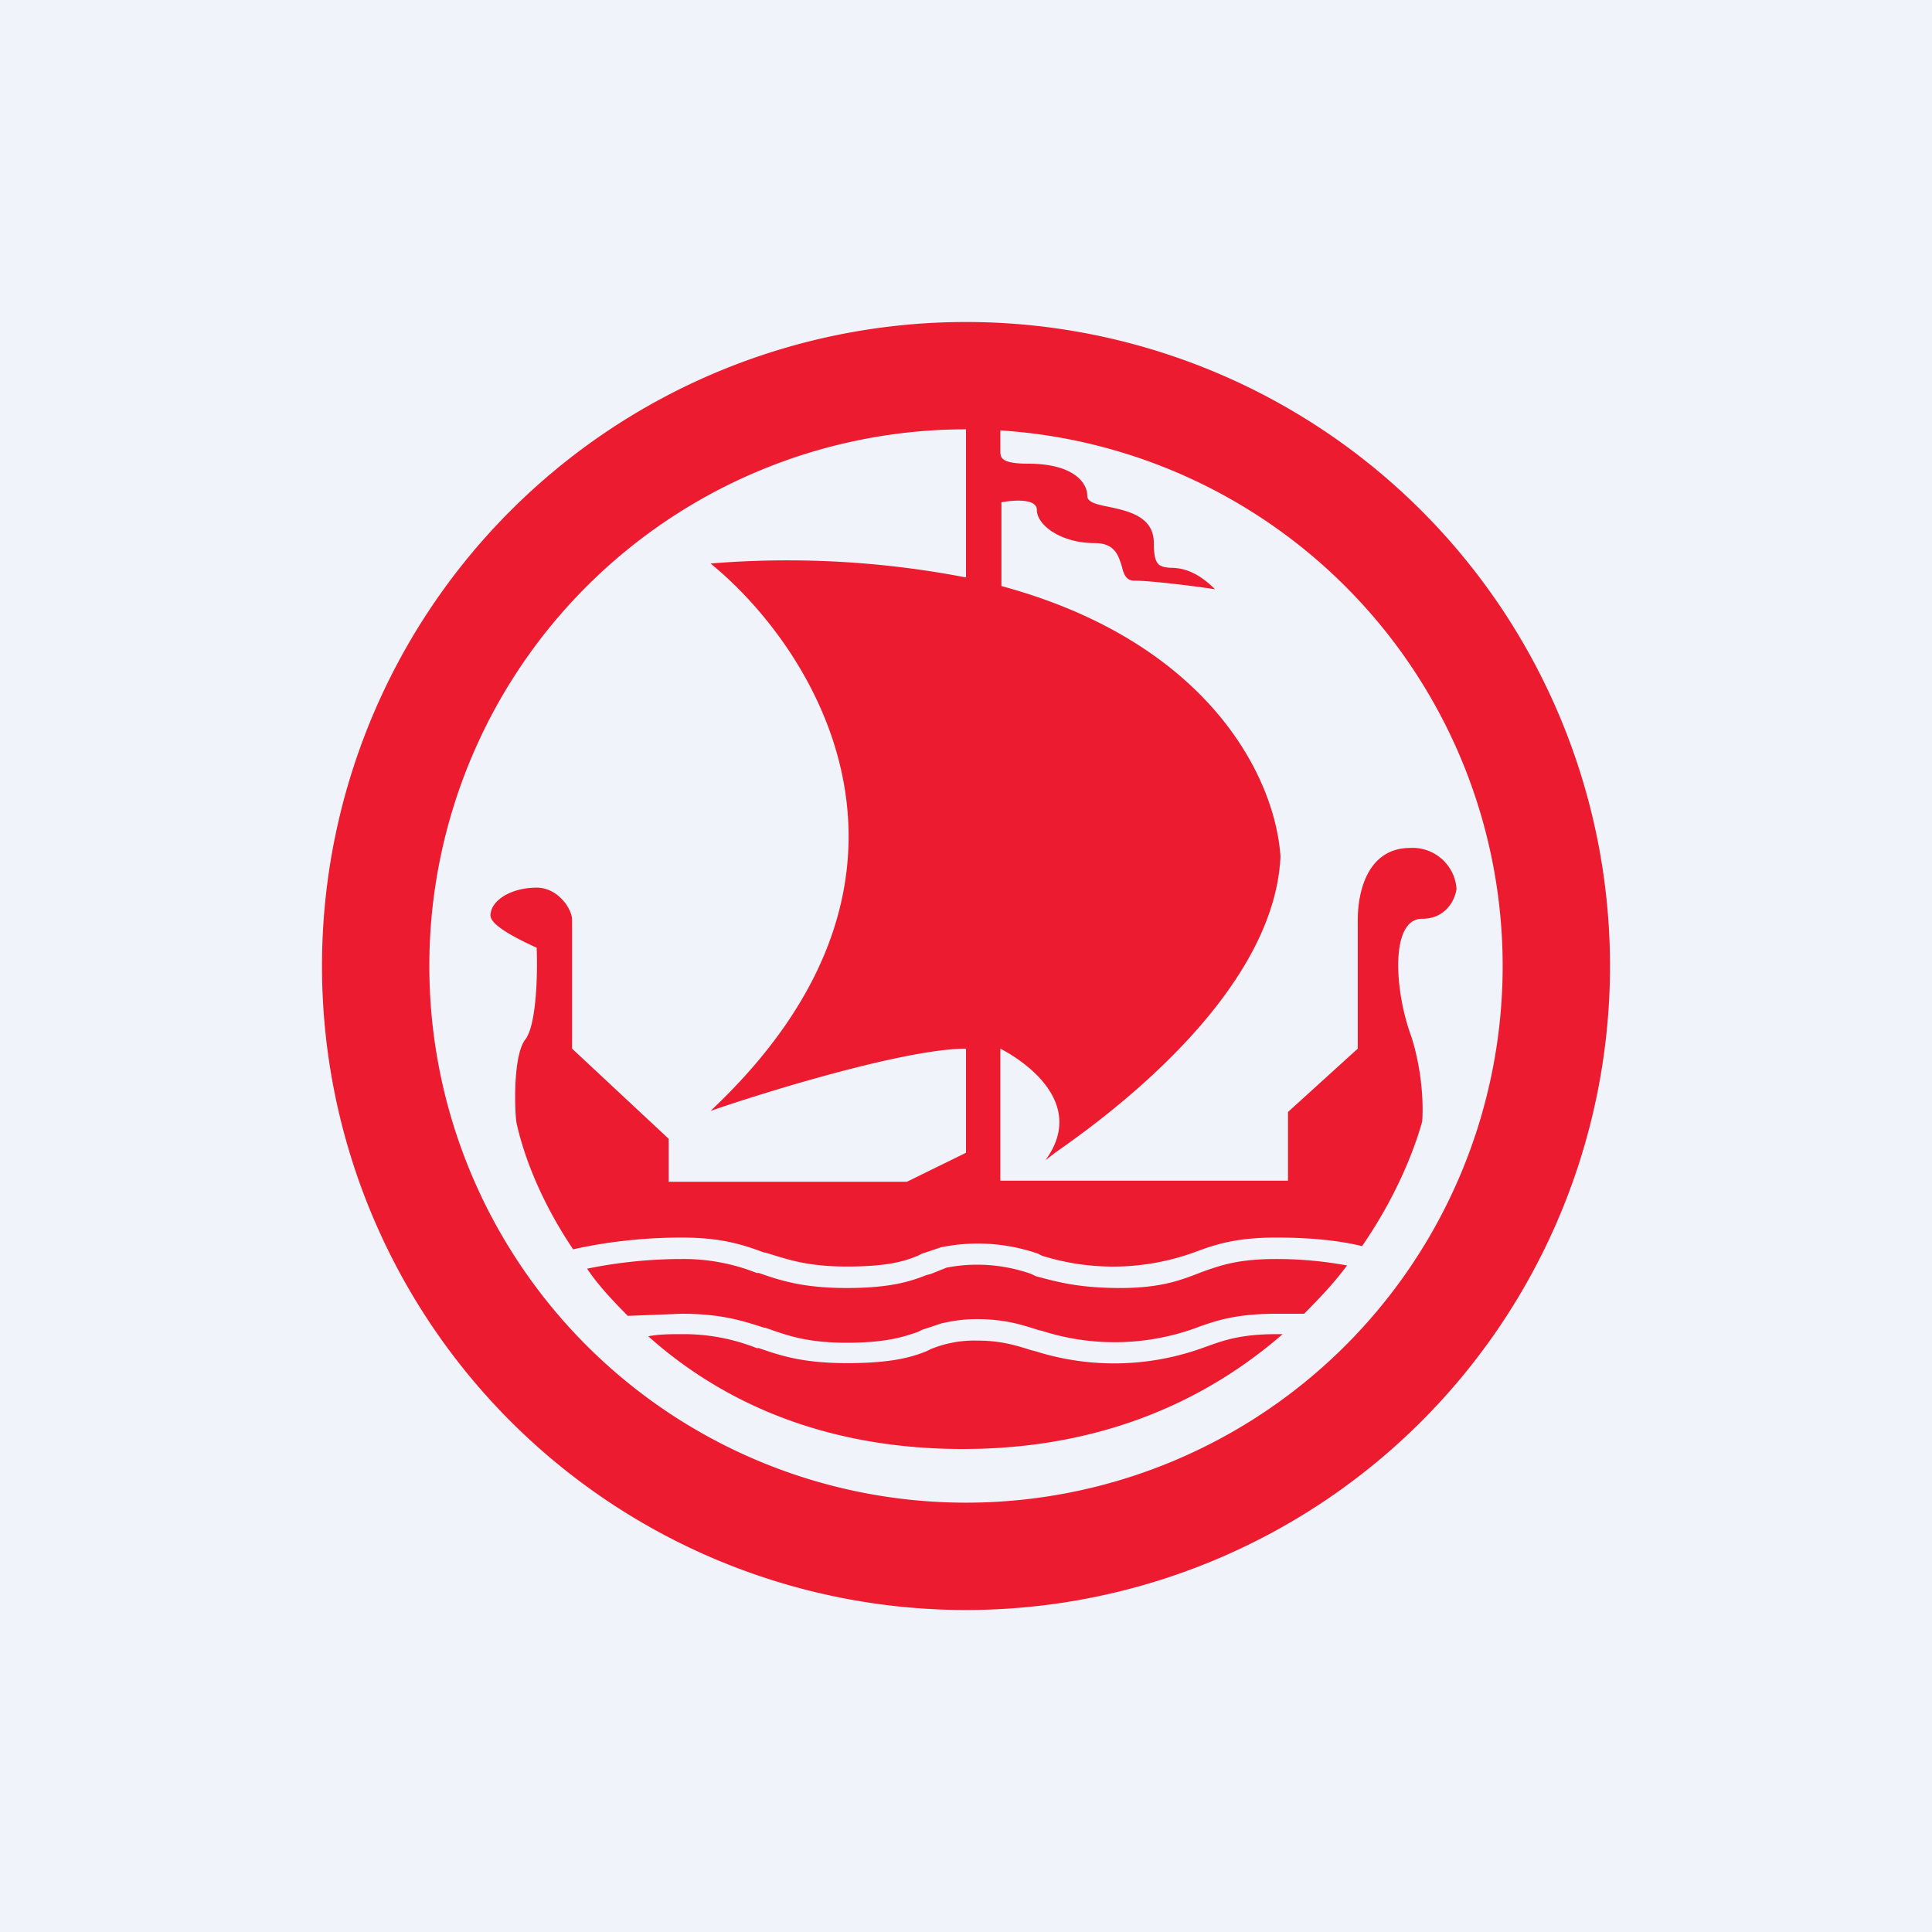 <!-- by TradingView --><svg width="18" height="18" viewBox="0 0 18 18" xmlns="http://www.w3.org/2000/svg"><path fill="#F0F3FA" d="M0 0h18v18H0z"/><path fill-rule="evenodd" d="M15 9A6 6 0 1 1 3 9a6 6 0 0 1 12 0Zm-1 0a5 5 0 1 1-5-5v1.38a8.77 8.77 0 0 0-2.38-.13c.97.79 2.33 2.91 0 5.1.55-.19 1.83-.58 2.38-.58v.97l-.55.27H6.23v-.4l-.9-.84v-1.2c0-.1-.13-.3-.33-.3-.24 0-.43.12-.43.26 0 .1.3.24.43.3.01.23 0 .73-.11.86-.1.14-.1.57-.08.76.07.33.24.76.53 1.19.26-.06.62-.11 1.01-.11.38 0 .58.07.77.14h.01c.2.06.38.13.76.13s.54-.05.66-.1l.04-.02.18-.06a1.71 1.71 0 0 1 .9.06l.04.02a2.22 2.22 0 0 0 1.41-.03c.19-.07.38-.14.77-.14.33 0 .6.03.8.08.29-.42.47-.84.56-1.16.01-.12.01-.44-.1-.79-.16-.43-.2-1.1.1-1.1.23 0 .31-.19.32-.28a.41.41 0 0 0-.43-.38c-.4 0-.49.41-.49.67v1.2l-.65.59V11H9.32V9.77c.25.13.8.52.42 1.04l.09-.07c.4-.28 2.04-1.44 2.1-2.76-.05-.75-.68-2-2.6-2.52v-.78c.1-.02.33-.04.33.07 0 .14.22.31.54.31.19 0 .22.12.25.21.02.08.04.14.12.14.15 0 .56.05.75.08-.18-.18-.32-.2-.42-.2-.1-.01-.15-.02-.15-.23 0-.25-.24-.3-.43-.34-.1-.02-.19-.04-.19-.1 0-.13-.14-.3-.55-.3-.26 0-.26-.06-.26-.12v-.19A5 5 0 0 1 14 9Zm-7.96 3.45c.66.59 1.61 1.05 2.93 1.05s2.29-.47 2.98-1.07h-.06c-.36 0-.52.07-.69.13a2.43 2.43 0 0 1-1.55.03l-.04-.01c-.16-.05-.29-.09-.51-.09a1.07 1.07 0 0 0-.43.08l-.04.02c-.15.06-.34.11-.74.11-.41 0-.62-.07-.82-.14h-.02a1.84 1.84 0 0 0-.7-.13c-.1 0-.21 0-.31.02Zm-.2-.19.51-.02c.38 0 .58.07.77.13h.01c.2.07.38.14.76.14s.54-.06.66-.1l.04-.02.18-.06c.09-.02.19-.04.33-.04.26 0 .41.05.57.1l.04.01a2.22 2.22 0 0 0 1.41-.02c.19-.07.38-.14.77-.14h.26c.15-.15.29-.3.4-.45a3.6 3.6 0 0 0-.66-.06c-.36 0-.52.06-.69.12-.18.07-.37.15-.76.15-.4 0-.6-.06-.79-.11l-.04-.02a1.51 1.51 0 0 0-.79-.06l-.15.06-.04.01c-.15.06-.34.12-.74.12-.41 0-.62-.07-.82-.14h-.02a1.84 1.84 0 0 0-.7-.13c-.33 0-.64.04-.88.09.1.15.24.3.38.44Z" fill="#ED1B2F"/></svg>